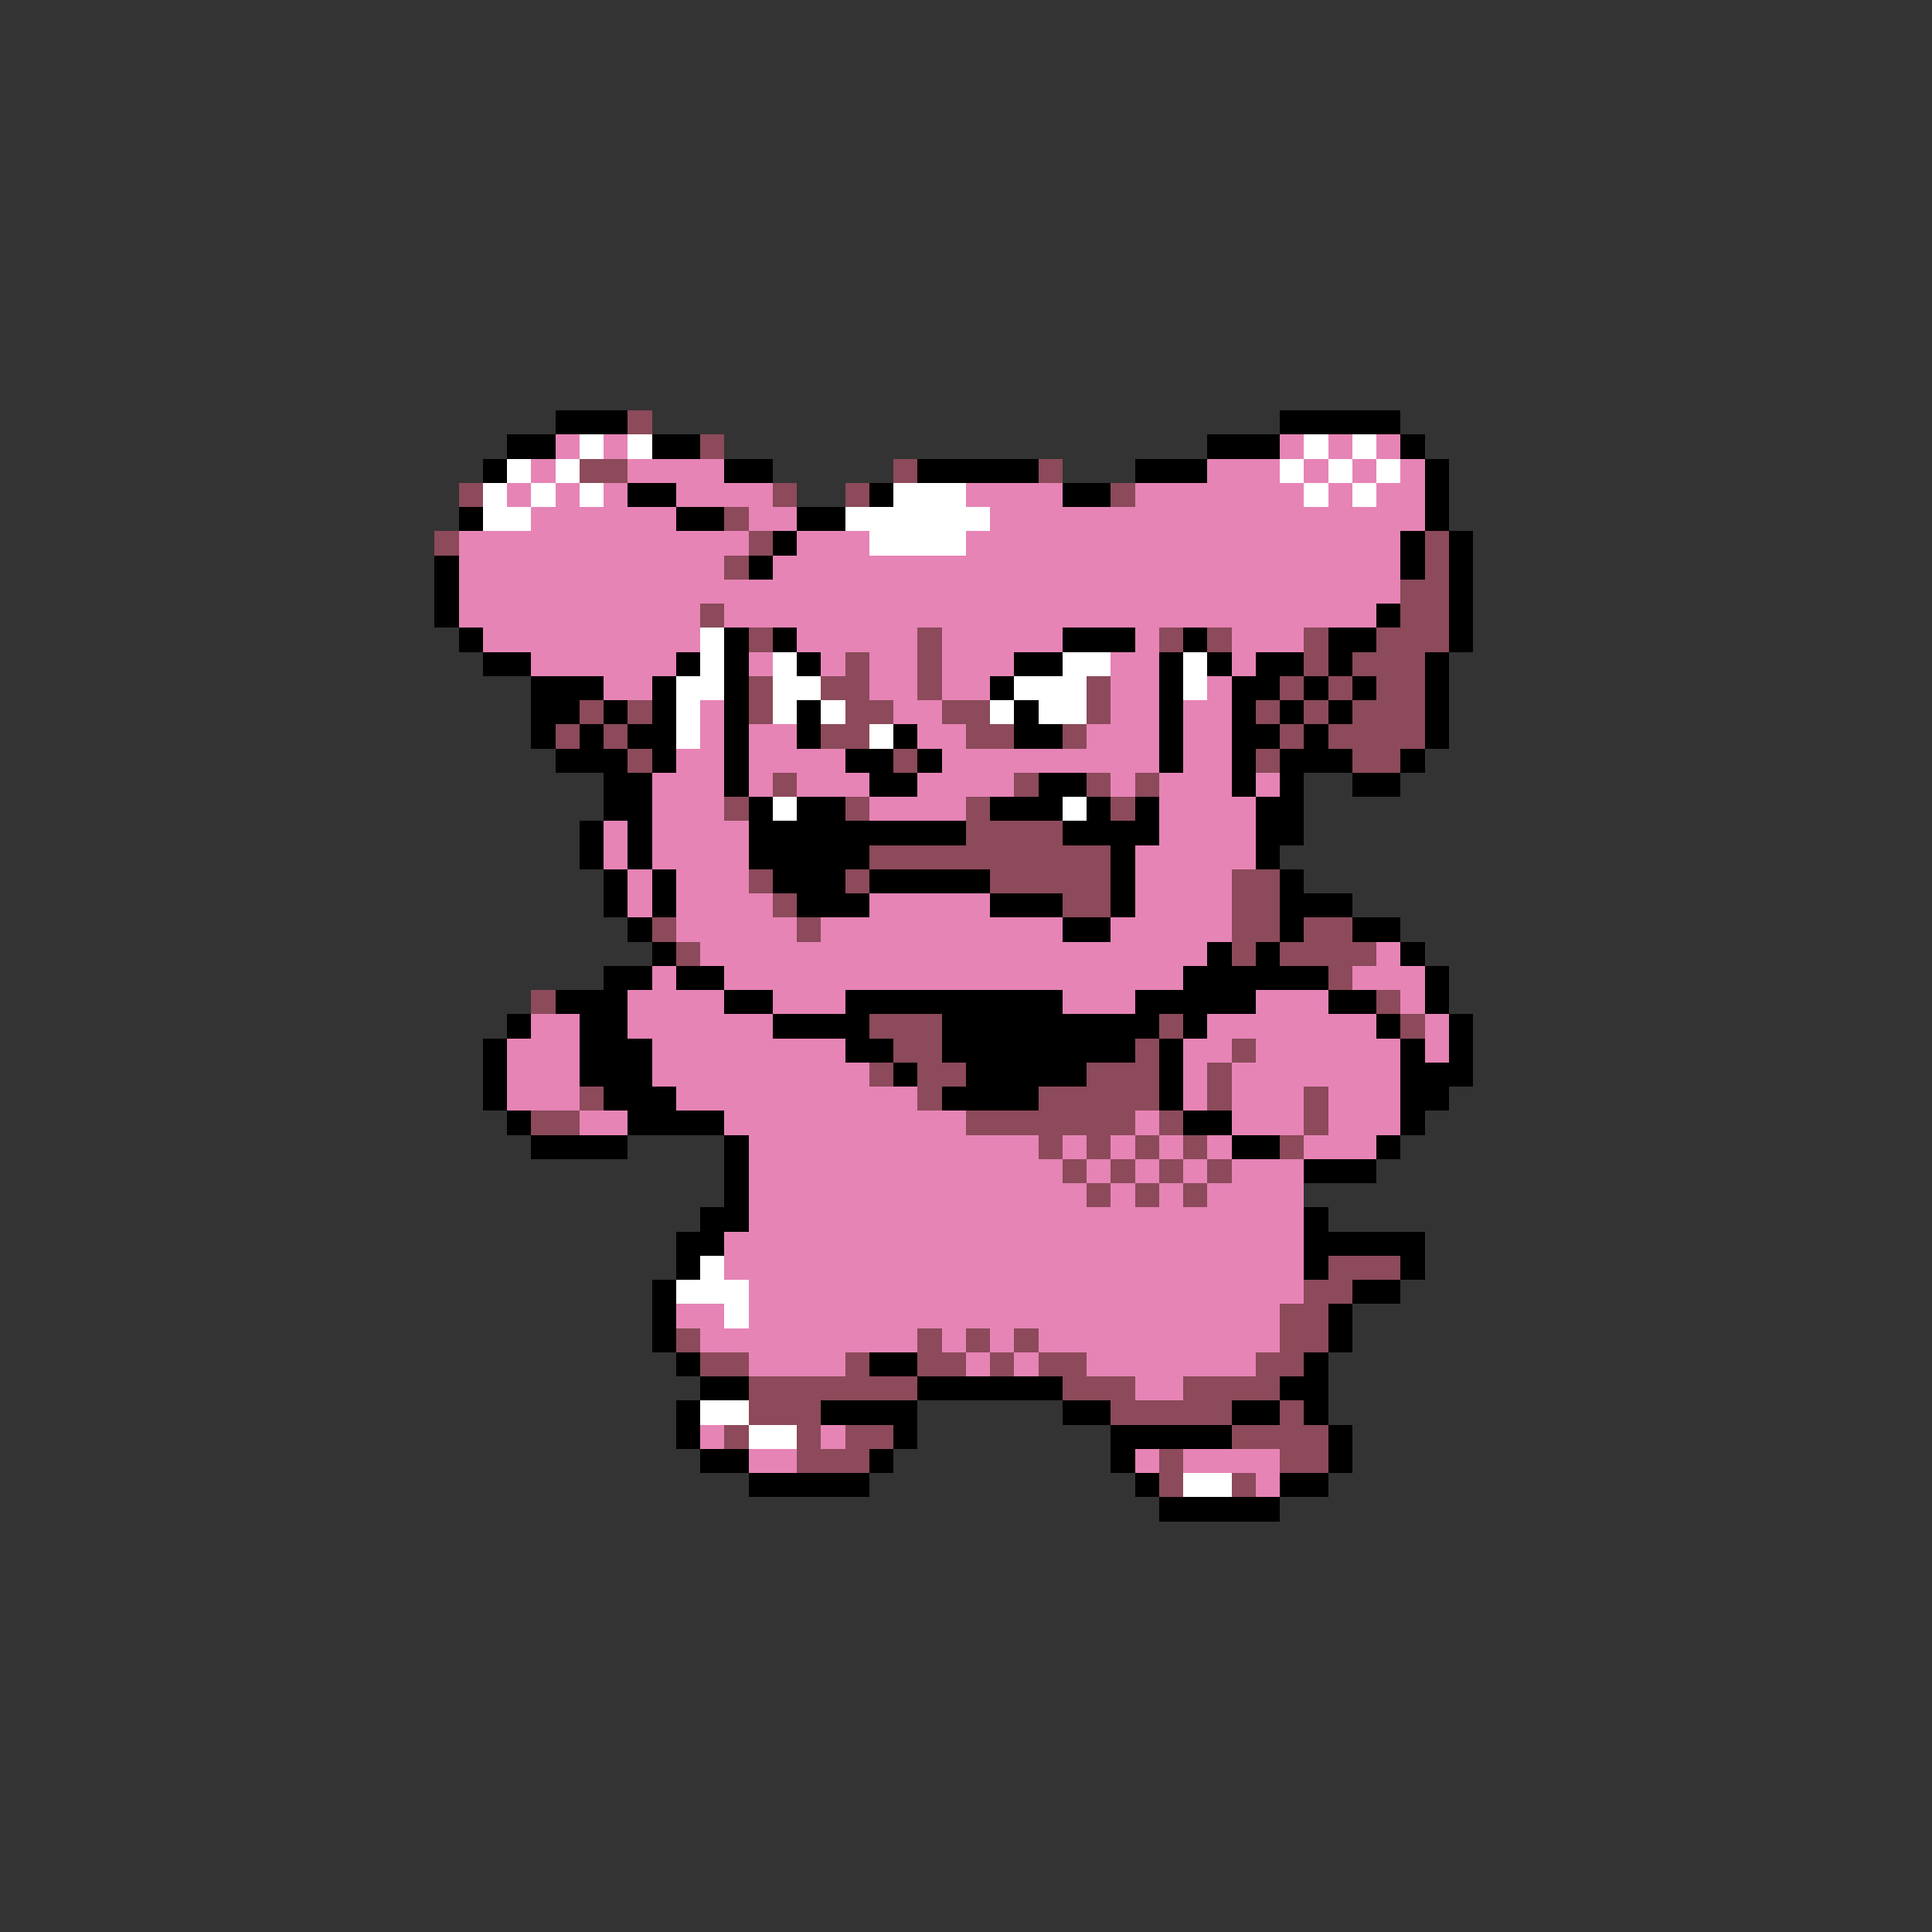 <svg xmlns="http://www.w3.org/2000/svg" viewBox="0 -0.5 80 80" shape-rendering="crispEdges">
<rect x="0" y="-0.5" width="80" height="80" fill="#333333" stroke="none"/>
<path stroke="#000000" d="M23 17h3M53 17h5M21 18h2M27 18h2M50 18h3M58 18h1M20 19h1M30 19h2M38 19h5M47 19h3M59 19h1M26 20h2M36 20h1M44 20h2M59 20h1M19 21h1M28 21h2M33 21h2M59 21h1M32 22h1M58 22h1M60 22h1M18 23h1M31 23h1M58 23h1M60 23h1M18 24h1M60 24h1M18 25h1M57 25h1M60 25h1M19 26h1M30 26h1M32 26h1M44 26h3M49 26h1M55 26h2M60 26h1M20 27h2M28 27h1M30 27h1M33 27h1M42 27h2M48 27h1M50 27h1M52 27h2M55 27h1M59 27h1M22 28h3M27 28h1M30 28h1M41 28h1M48 28h1M51 28h2M54 28h1M56 28h1M59 28h1M22 29h2M25 29h1M27 29h1M30 29h1M33 29h1M42 29h1M48 29h1M51 29h1M53 29h1M55 29h1M59 29h1M22 30h1M24 30h1M26 30h2M30 30h1M33 30h1M37 30h1M42 30h2M48 30h1M51 30h2M54 30h1M59 30h1M23 31h3M27 31h1M30 31h1M35 31h2M38 31h1M48 31h1M51 31h1M53 31h3M58 31h1M25 32h2M30 32h1M36 32h2M43 32h2M51 32h1M53 32h1M56 32h2M25 33h2M31 33h1M33 33h2M41 33h3M45 33h1M47 33h1M52 33h2M24 34h1M26 34h1M31 34h9M44 34h4M52 34h2M24 35h1M26 35h1M31 35h5M46 35h1M52 35h1M25 36h1M27 36h1M32 36h3M36 36h5M46 36h1M53 36h1M25 37h1M27 37h1M33 37h3M41 37h3M46 37h1M53 37h3M26 38h1M44 38h2M53 38h1M56 38h2M27 39h1M50 39h1M52 39h1M58 39h1M25 40h2M28 40h2M49 40h6M59 40h1M23 41h3M30 41h2M35 41h9M47 41h5M55 41h2M59 41h1M21 42h1M24 42h2M32 42h4M39 42h9M49 42h1M57 42h1M60 42h1M20 43h1M24 43h3M35 43h2M39 43h8M48 43h1M58 43h1M60 43h1M20 44h1M24 44h3M37 44h1M40 44h5M48 44h1M58 44h3M20 45h1M25 45h3M39 45h4M48 45h1M58 45h2M21 46h1M26 46h4M49 46h2M58 46h1M22 47h4M30 47h1M51 47h2M57 47h1M30 48h1M54 48h3M30 49h1M29 50h2M54 50h1M28 51h2M54 51h5M28 52h1M54 52h1M58 52h1M27 53h1M56 53h2M27 54h1M55 54h1M27 55h1M55 55h1M28 56h1M36 56h2M54 56h1M29 57h2M38 57h6M53 57h2M28 58h1M34 58h4M44 58h2M51 58h2M54 58h1M28 59h1M37 59h1M46 59h5M55 59h1M29 60h2M36 60h1M46 60h1M55 60h1M31 61h5M47 61h1M53 61h2M48 62h5" />
<path stroke="#8c4a5a" d="M26 17h1M29 18h1M24 19h2M37 19h1M43 19h1M19 20h1M32 20h1M35 20h1M46 20h1M30 21h1M18 22h1M31 22h1M59 22h1M30 23h1M59 23h1M58 24h2M29 25h1M58 25h2M31 26h1M38 26h1M48 26h1M50 26h1M54 26h1M57 26h3M35 27h1M38 27h1M54 27h1M56 27h3M31 28h1M34 28h2M38 28h1M45 28h1M53 28h1M55 28h1M57 28h2M24 29h1M26 29h1M31 29h1M35 29h2M39 29h2M45 29h1M52 29h1M54 29h1M56 29h3M23 30h1M25 30h1M34 30h2M40 30h2M44 30h1M53 30h1M55 30h4M26 31h1M37 31h1M52 31h1M56 31h2M32 32h1M42 32h1M45 32h1M47 32h1M30 33h1M35 33h1M40 33h1M46 33h1M40 34h4M36 35h10M31 36h1M35 36h1M41 36h5M51 36h2M32 37h1M44 37h2M51 37h2M27 38h1M33 38h1M51 38h2M54 38h2M28 39h1M51 39h1M53 39h4M55 40h1M22 41h1M57 41h1M36 42h3M48 42h1M58 42h1M37 43h2M47 43h1M51 43h1M36 44h1M38 44h2M45 44h3M50 44h1M24 45h1M38 45h1M43 45h5M50 45h1M54 45h1M22 46h2M40 46h7M48 46h1M54 46h1M43 47h1M45 47h1M47 47h1M49 47h1M53 47h1M44 48h1M46 48h1M48 48h1M50 48h1M45 49h1M47 49h1M49 49h1M55 52h3M54 53h2M53 54h2M28 55h1M38 55h1M40 55h1M42 55h1M53 55h2M29 56h2M35 56h1M38 56h2M41 56h1M43 56h2M52 56h2M31 57h7M44 57h3M49 57h4M31 58h3M46 58h5M53 58h1M30 59h1M33 59h1M35 59h2M51 59h4M33 60h3M48 60h1M53 60h2M48 61h1M51 61h1" />
<path stroke="#e684b5" d="M23 18h1M25 18h1M53 18h1M55 18h1M57 18h1M22 19h1M26 19h4M50 19h3M54 19h1M56 19h1M58 19h1M21 20h1M23 20h1M25 20h1M28 20h4M40 20h4M47 20h7M55 20h1M57 20h2M22 21h6M31 21h2M41 21h18M19 22h12M33 22h3M40 22h18M19 23h11M32 23h26M19 24h39M19 25h10M30 25h27M20 26h9M33 26h5M39 26h5M47 26h1M51 26h3M22 27h6M31 27h1M34 27h1M36 27h2M39 27h3M46 27h2M51 27h1M25 28h2M36 28h2M39 28h2M46 28h2M50 28h1M29 29h1M37 29h2M46 29h2M49 29h2M29 30h1M31 30h2M38 30h2M45 30h3M49 30h2M28 31h2M31 31h4M39 31h9M49 31h2M27 32h3M31 32h1M33 32h3M38 32h4M46 32h1M48 32h3M52 32h1M27 33h3M36 33h4M48 33h4M25 34h1M27 34h4M48 34h4M25 35h1M27 35h4M47 35h5M26 36h1M28 36h3M47 36h4M26 37h1M28 37h4M36 37h5M47 37h4M28 38h5M34 38h10M46 38h5M29 39h21M57 39h1M27 40h1M30 40h19M56 40h3M26 41h4M32 41h3M44 41h3M52 41h3M58 41h1M22 42h2M26 42h6M50 42h7M59 42h1M21 43h3M27 43h8M49 43h2M52 43h6M59 43h1M21 44h3M27 44h9M49 44h1M51 44h7M21 45h3M28 45h10M49 45h1M51 45h3M55 45h3M24 46h2M30 46h10M47 46h1M51 46h3M55 46h3M31 47h12M44 47h1M46 47h1M48 47h1M50 47h1M54 47h3M31 48h13M45 48h1M47 48h1M49 48h1M51 48h3M31 49h14M46 49h1M48 49h1M50 49h4M31 50h23M30 51h24M30 52h24M31 53h23M28 54h2M31 54h22M29 55h9M39 55h1M41 55h1M43 55h10M31 56h4M40 56h1M42 56h1M45 56h7M47 57h2M29 59h1M34 59h1M31 60h2M47 60h1M49 60h4M52 61h1" />
<path stroke="#ffffff" d="M24 18h1M26 18h1M54 18h1M56 18h1M21 19h1M23 19h1M53 19h1M55 19h1M57 19h1M20 20h1M22 20h1M24 20h1M37 20h3M54 20h1M56 20h1M20 21h2M35 21h6M36 22h4M29 26h1M29 27h1M32 27h1M44 27h2M49 27h1M28 28h2M32 28h2M42 28h3M49 28h1M28 29h1M32 29h1M34 29h1M41 29h1M43 29h2M28 30h1M36 30h1M32 33h1M44 33h1M29 52h1M28 53h3M30 54h1M29 58h2M31 59h2M49 61h2" />
</svg>